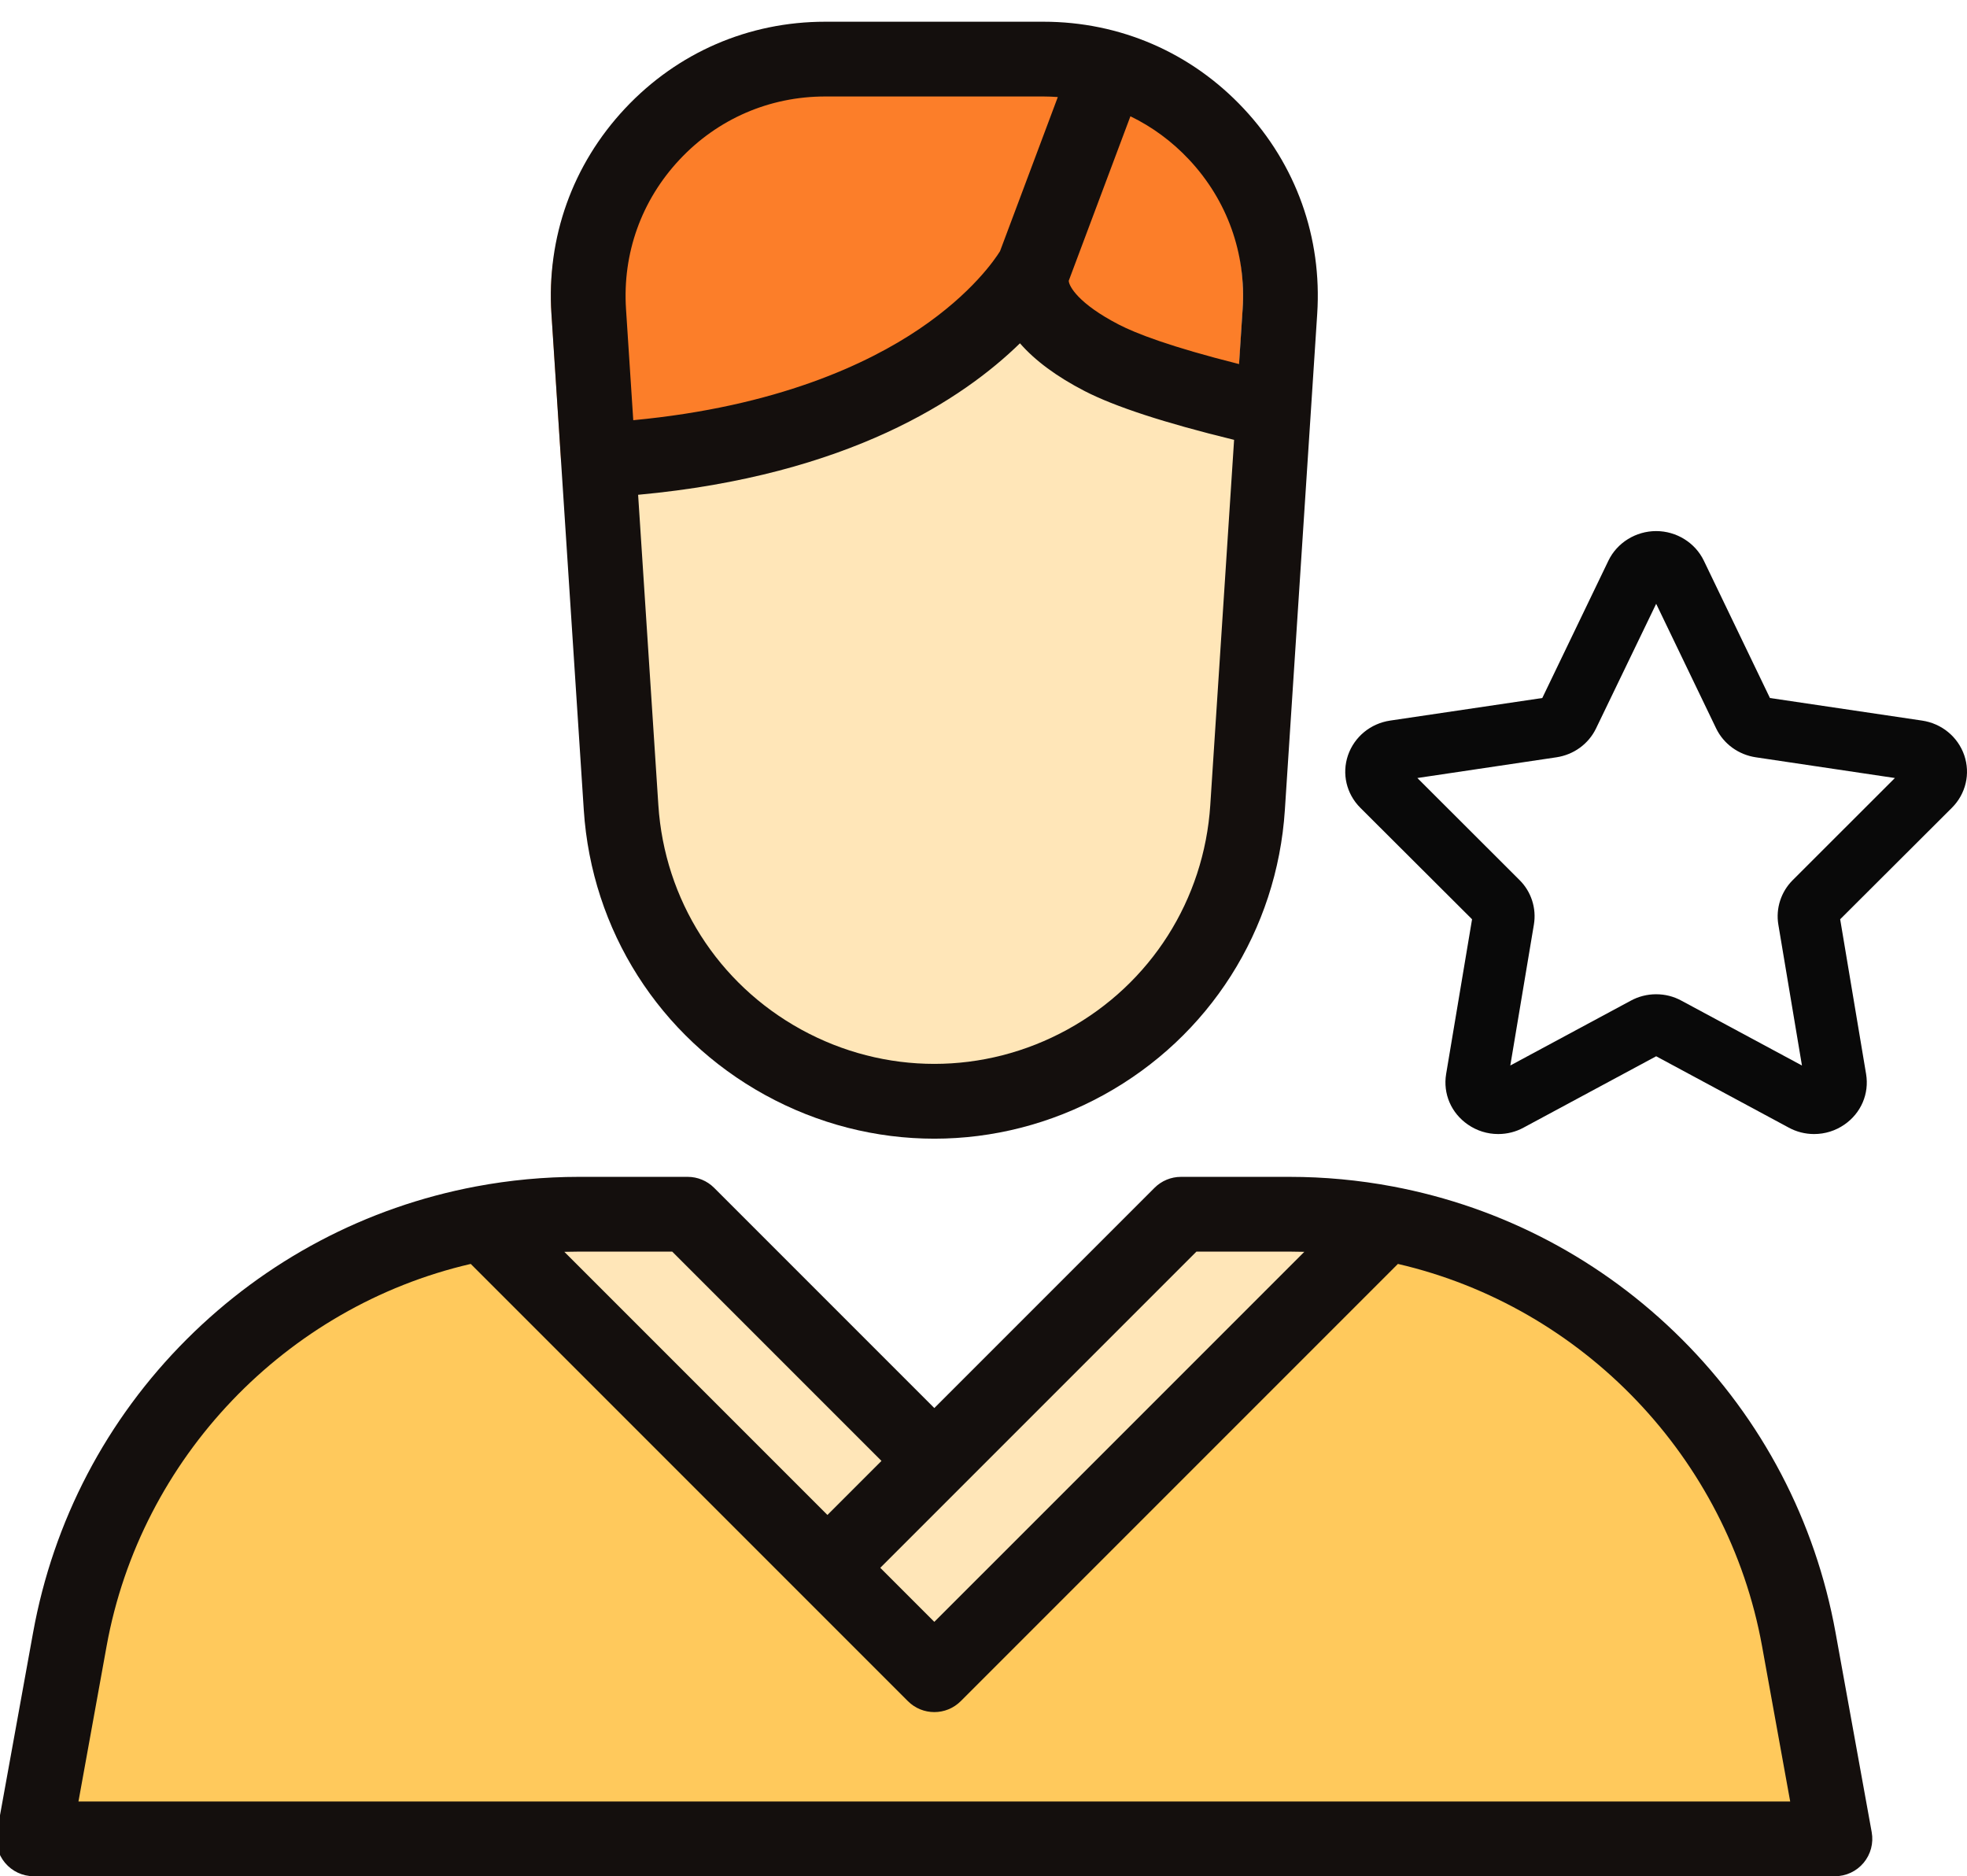 <?xml version="1.0" encoding="iso-8859-1"?>
<!-- Generator: Adobe Illustrator 17.0.0, SVG Export Plug-In . SVG Version: 6.00 Build 0)  -->
<!DOCTYPE svg PUBLIC "-//W3C//DTD SVG 1.1//EN" "http://www.w3.org/Graphics/SVG/1.1/DTD/svg11.dtd">
<svg version="1.1" id="Layer_1" xmlns="http://www.w3.org/2000/svg" xmlns:xlink="http://www.w3.org/1999/xlink" x="0px" y="0px"
	 width="536.844px" height="512px" viewBox="-49 141 536.844 512" style="enable-background:new -49 141 536.844 512;"
	 xml:space="preserve">
<path style="fill:#FFE6B8;" d="M251.702,238.649c-24.703-12.763-18.528-24.703-18.528-24.703s-25.03,47.44-118.849,52.657
	l6.18,94.763c1.904,29.193,18.572,55.397,44.206,69.495l0,0c25.71,14.14,56.869,14.14,82.579,0l0,0
	c25.634-14.098,42.302-40.302,44.206-69.495l7.062-108.287C280.213,248.906,261.76,243.846,251.702,238.649z"/>
<g>
	<path style="fill:#FFE6B8;" d="M329.215,474.792c-8.512-1.603-17.271-2.446-26.201-2.446h-29.699L206,539.66l-67.314-67.314h-29.7
		c-8.929,0-17.688,0.843-26.201,2.446L206,598.007L329.215,474.792z"/>
	<line style="fill:none;" x1="206" y1="539.662" x2="180.369" y2="565.293"/>
</g>
<path style="fill:#FC7E29;" d="M222.975,213.945c0,0-6.176,11.94,18.528,24.703c10.058,5.197,28.511,10.256,46.855,14.43
	l1.764-27.056c2.433-37.303-27.168-68.895-64.549-68.895h-59.546c-37.381,0-66.981,31.593-64.549,68.895l2.647,40.581
	C197.945,261.384,222.975,213.945,222.975,213.945z"/>
<path style="fill:#FFC95C;" d="M441.939,587.141c-10.578-58.388-56.153-102.92-112.725-113.572L206,596.784L82.786,473.569
	C26.214,484.221-19.362,528.754-29.939,587.141l-9.862,54.436h491.602L441.939,587.141z"/>
<g>
	<path style="fill:#140F0D;" d="M104.148,267.266l6.181,94.763c2.141,32.837,20.633,61.91,49.468,77.769
		c14.469,7.957,30.333,11.934,46.204,11.934c15.868,0,31.74-3.979,46.204-11.933c28.834-15.86,47.327-44.933,49.468-77.77
		l7.062-108.285v-0.001l1.764-27.058c1.363-20.886-5.769-40.799-20.079-56.072c-14.309-15.274-33.718-23.686-54.647-23.686h-59.546
		c-20.93,0-40.338,8.411-54.647,23.686c-14.309,15.273-21.441,35.186-20.079,56.072L104.148,267.266z M242.373,421.925
		c-22.775,12.526-49.972,12.527-72.747-0.001c-22.7-12.484-37.258-35.372-38.945-61.222l-5.523-84.681
		c57.446-5.269,88.778-26.267,104.215-41.341c4.128,4.734,10.025,9.094,17.645,13.031c8.232,4.253,21.934,8.723,40.798,13.318
		l-6.5,99.673C279.631,386.553,265.074,409.44,242.373,421.925z M275.535,184.56c10.411,11.113,15.601,25.603,14.609,40.798
		l-0.978,14.994c-18.902-4.751-28.216-8.403-32.783-10.763c-11.121-5.747-13.632-10.5-13.699-11.959
		c0.008-0.02,0.013-0.041,0.02-0.061c0.006-0.015,0.013-0.029,0.018-0.044l16.797-44.793
		C265.447,175.606,270.866,179.576,275.535,184.56z M136.465,184.56c10.412-11.113,24.533-17.233,39.762-17.233h59.546
		c1.321,0,2.629,0.063,3.932,0.154l-15.776,42.071c-1.313,2.119-7.634,11.502-22.063,21.244
		c-14.09,9.513-38.767,21.163-78.034,24.871l-1.977-30.308C120.864,210.162,126.054,195.673,136.465,184.56z"/>
	<path style="fill:#140F0D;" d="M461.837,640.983l-9.862-54.435c-5.527-30.507-20.03-58.2-41.943-80.086
		c-21.655-21.629-48.947-36.045-78.924-41.69c-0.001,0-0.003-0.001-0.004-0.001c-9.238-1.74-18.689-2.622-28.09-2.622h-29.699
		c-2.705,0-5.298,1.075-7.212,2.987L206,525.237l-60.102-60.103c-1.913-1.912-4.507-2.987-7.212-2.987h-29.7
		c-9.401,0-18.851,0.882-28.09,2.622c-0.001,0-0.003,0.001-0.004,0.001c-29.978,5.645-57.27,20.061-78.926,41.69
		c-21.912,21.886-36.415,49.579-41.942,80.086l-9.862,54.437c-0.539,2.974,0.27,6.035,2.207,8.355
		c1.938,2.319,4.806,3.661,7.829,3.661h491.602c3.023,0,5.89-1.341,7.829-3.661C461.567,647.018,462.375,643.957,461.837,640.983z
		 M277.539,482.546h25.476c1.321,0,2.642,0.02,3.963,0.061l-50.488,50.488L206,583.582l-14.749-14.749l21.961-21.961
		L277.539,482.546z M134.461,482.546l57.115,57.115l-14.749,14.749l-21.315-21.315l-50.488-50.488
		c1.322-0.041,2.643-0.061,3.963-0.061L134.461,482.546L134.461,482.546z M-27.587,632.602l7.684-42.418
		c9.295-51.308,48.902-92.598,99.378-104.277l119.313,119.312c1.992,1.991,4.602,2.987,7.212,2.987s5.22-0.996,7.212-2.987
		l119.313-119.312c50.475,11.68,90.082,52.971,99.378,104.277l7.684,42.418H-27.587z"/>
</g>
<path style="fill:#090909;" d="M487.088,347.08c-1.75-5.032-6.155-8.65-11.496-9.442l-41.531-6.161l-18.042-37.48
	c-2.363-4.904-7.469-8.073-13.008-8.073c-5.555,0-10.671,3.169-13.034,8.074l-18.048,37.48l-41.534,6.161
	c-5.345,0.798-9.747,4.417-11.491,9.454c-1.725,5.047-0.438,10.54,3.36,14.338l30.498,30.423l-7.077,42.232
	c-0.889,5.386,1.393,10.675,5.948,13.799c2.442,1.687,5.298,2.579,8.259,2.579c2.455,0,4.861-0.613,6.936-1.759l36.184-19.465
	l36.156,19.454c2.104,1.158,4.503,1.77,6.938,1.77c2.981,0,5.845-0.893,8.275-2.577c4.55-3.136,6.82-8.425,5.923-13.806
	l-7.075-42.227l30.498-30.424C487.528,357.636,488.818,352.143,487.088,347.08z M369.64,393.289c0.737-4.437-0.73-8.975-3.916-12.13
	l-27.89-27.85l37.926-5.649c4.763-0.704,8.822-3.667,10.854-7.916l16.395-33.977l16.368,34.003
	c2.049,4.239,6.109,7.188,10.856,7.889l37.931,5.65l-27.868,27.845c-3.205,3.182-4.681,7.718-3.946,12.139l6.446,38.467
	l-32.857-17.675c-2.139-1.174-4.478-1.769-6.954-1.769c-2.42,0-4.817,0.611-6.916,1.759L363.2,431.759L369.64,393.289z"/>
</svg>
